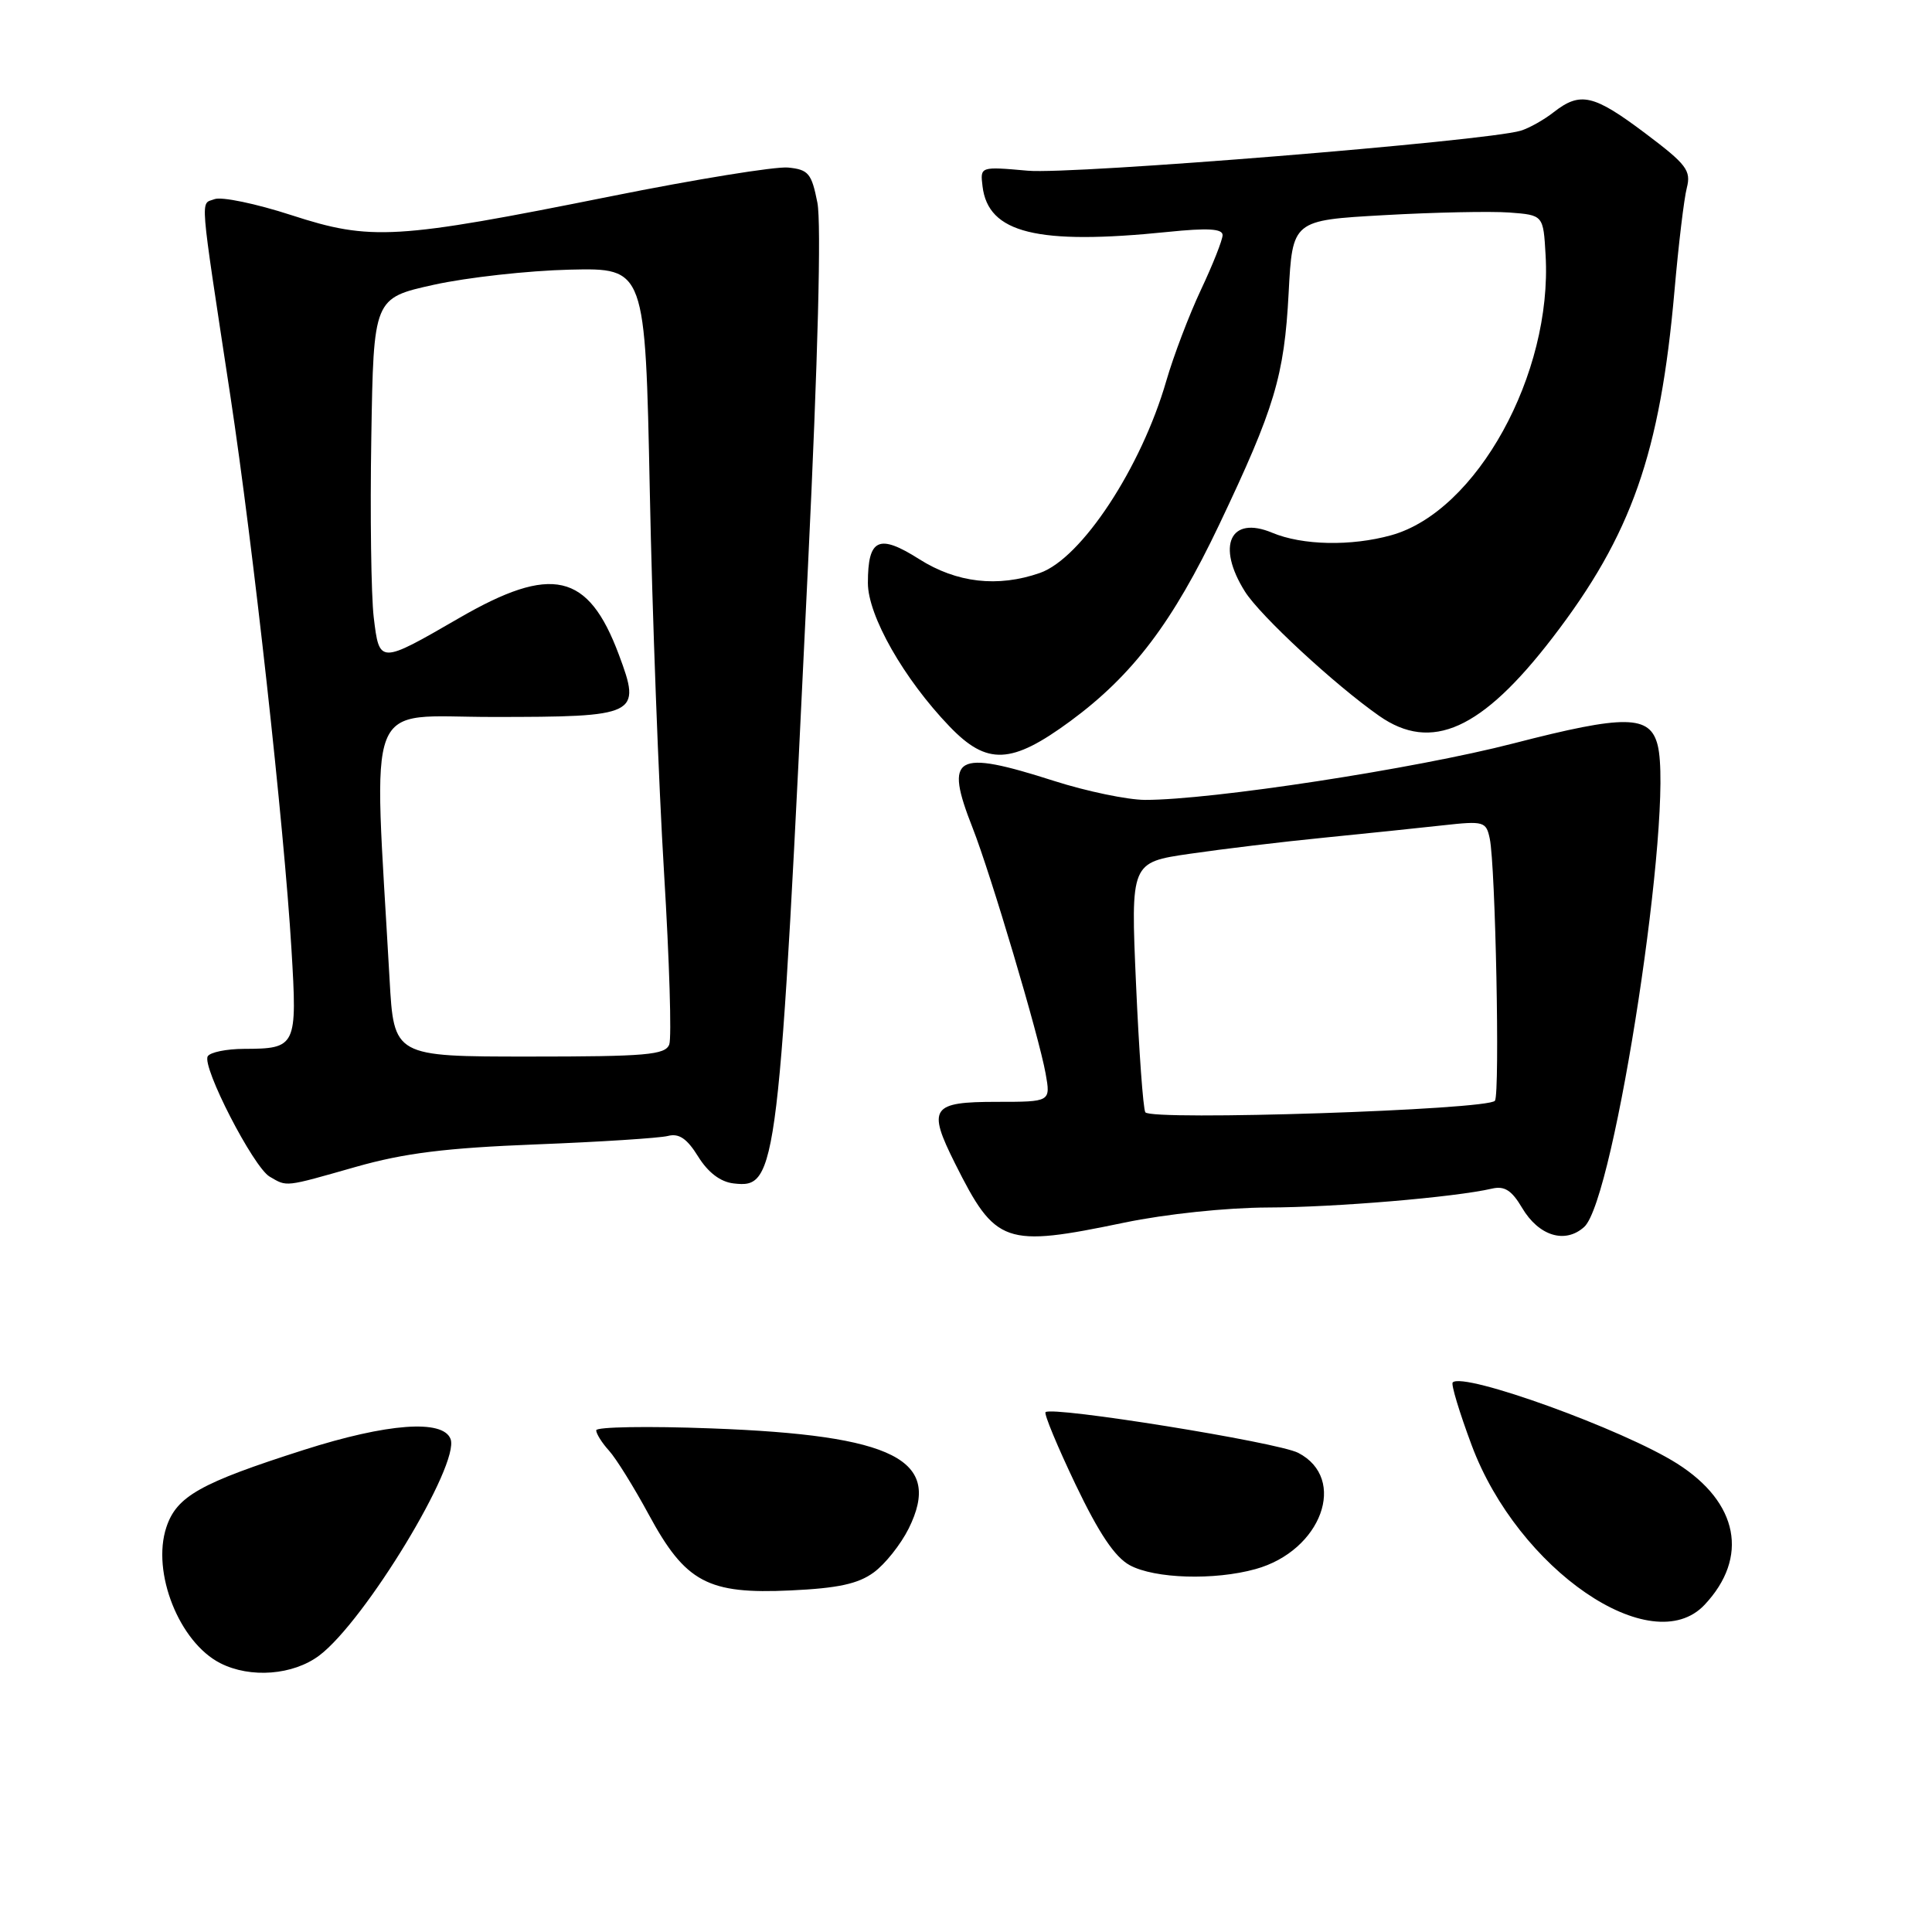 <?xml version="1.0" encoding="UTF-8" standalone="no"?>
<!DOCTYPE svg PUBLIC "-//W3C//DTD SVG 1.1//EN" "http://www.w3.org/Graphics/SVG/1.1/DTD/svg11.dtd" >
<svg xmlns="http://www.w3.org/2000/svg" xmlns:xlink="http://www.w3.org/1999/xlink" version="1.1" viewBox="0 0 256 256">
 <g >
 <path fill="currentColor"
d=" M 42.31 219.36 C 48.36 214.80 60.98 194.00 59.70 190.67 C 58.69 188.04 51.32 188.59 40.26 192.12 C 26.52 196.51 23.40 198.26 22.04 202.38 C 20.07 208.35 23.75 217.61 29.19 220.38 C 33.18 222.41 38.84 221.97 42.31 219.36 Z  M 225.87 212.64 C 231.77 206.36 230.36 199.09 222.24 193.94 C 215.12 189.42 193.91 181.75 192.49 183.18 C 192.25 183.42 193.38 187.15 195.00 191.49 C 201.15 207.98 218.85 220.11 225.87 212.64 Z  M 115.77 208.36 C 117.27 207.27 119.35 204.65 120.40 202.55 C 124.94 193.41 118.56 190.17 94.25 189.27 C 85.86 188.95 79.00 189.07 79.00 189.52 C 79.00 189.97 79.76 191.19 80.69 192.21 C 81.63 193.24 84.00 197.06 85.96 200.68 C 90.83 209.68 93.78 211.26 104.77 210.74 C 111.02 210.45 113.71 209.87 115.77 208.36 Z  M 166.37 207.91 C 175.10 205.49 178.61 195.92 172.02 192.51 C 169.29 191.10 139.38 186.29 138.54 187.12 C 138.32 187.35 140.11 191.66 142.52 196.71 C 145.62 203.19 147.73 206.33 149.70 207.40 C 153.00 209.19 160.91 209.43 166.37 207.91 Z  M 149.00 162.00 C 154.50 160.86 162.50 160.02 168.00 160.00 C 176.88 159.98 192.72 158.65 197.69 157.50 C 199.35 157.11 200.31 157.72 201.68 160.04 C 203.89 163.78 207.39 164.86 209.92 162.57 C 213.95 158.92 221.81 107.36 219.65 98.74 C 218.64 94.72 215.36 94.68 200.56 98.50 C 187.52 101.87 160.50 106.01 151.71 105.99 C 149.40 105.98 144.00 104.86 139.71 103.49 C 126.51 99.27 125.09 100.08 128.88 109.71 C 131.26 115.76 137.66 137.28 138.55 142.25 C 139.22 146.00 139.22 146.00 132.08 146.00 C 123.40 146.00 122.86 146.79 126.54 154.15 C 131.93 164.91 133.08 165.31 149.00 162.00 Z  M 47.14 154.62 C 53.58 152.79 59.06 152.11 71.00 151.64 C 79.53 151.31 87.40 150.80 88.50 150.52 C 89.97 150.14 91.03 150.86 92.51 153.25 C 93.83 155.37 95.46 156.61 97.21 156.81 C 103.00 157.48 103.20 155.83 107.07 74.86 C 108.39 47.46 108.84 29.61 108.31 26.86 C 107.54 22.97 107.13 22.47 104.42 22.20 C 102.76 22.04 92.19 23.75 80.95 26.01 C 52.39 31.74 49.15 31.93 38.62 28.51 C 33.94 26.99 29.35 26.03 28.42 26.39 C 26.53 27.12 26.36 25.06 30.53 52.50 C 33.55 72.42 37.65 109.52 38.62 125.78 C 39.40 138.70 39.27 138.96 32.31 138.98 C 30.00 138.99 27.85 139.43 27.53 139.96 C 26.70 141.29 33.57 154.65 35.73 155.91 C 38.08 157.28 37.61 157.33 47.14 154.62 Z  M 141.83 95.55 C 150.10 89.46 155.38 82.49 161.56 69.50 C 168.90 54.06 170.17 49.83 170.75 38.84 C 171.26 29.19 171.26 29.19 183.38 28.51 C 190.05 28.13 197.53 27.98 200.00 28.16 C 204.50 28.50 204.50 28.50 204.80 33.83 C 205.71 49.56 195.66 67.78 184.35 70.92 C 179.03 72.40 172.57 72.27 168.57 70.59 C 163.02 68.27 161.14 72.30 164.96 78.38 C 166.95 81.56 176.86 90.74 182.75 94.86 C 189.68 99.71 196.35 96.70 205.72 84.50 C 216.20 70.86 219.98 60.08 221.88 38.50 C 222.41 32.45 223.14 26.33 223.51 24.90 C 224.10 22.59 223.49 21.79 217.99 17.65 C 211.16 12.52 209.41 12.11 205.88 14.86 C 204.57 15.89 202.60 16.99 201.50 17.32 C 196.90 18.70 142.08 23.15 136.19 22.62 C 129.87 22.06 129.87 22.06 130.19 24.68 C 130.93 30.90 137.42 32.50 154.75 30.73 C 160.01 30.19 162.00 30.30 162.00 31.15 C 162.00 31.78 160.71 35.05 159.13 38.40 C 157.55 41.76 155.49 47.19 154.54 50.47 C 151.22 61.96 143.30 74.00 137.79 75.92 C 132.22 77.86 126.77 77.24 121.80 74.09 C 116.44 70.69 115.00 71.36 115.00 77.25 C 115.00 81.58 119.76 89.95 125.81 96.25 C 130.79 101.44 134.01 101.30 141.83 95.55 Z  M 151.76 147.38 C 151.47 146.89 150.92 139.25 150.53 130.39 C 149.82 114.27 149.82 114.27 157.66 113.13 C 161.97 112.50 170.00 111.53 175.50 110.99 C 181.00 110.44 188.06 109.71 191.20 109.36 C 196.62 108.76 196.92 108.85 197.40 111.12 C 198.16 114.74 198.76 144.78 198.09 145.85 C 197.33 147.07 152.45 148.54 151.76 147.38 Z  M 51.62 129.75 C 49.47 91.51 48.10 95.00 65.22 95.00 C 84.57 95.00 85.01 94.78 82.00 86.74 C 77.94 75.87 73.12 74.78 60.81 81.91 C 50.26 88.01 50.27 88.01 49.52 81.79 C 49.18 78.88 49.03 68.18 49.20 58.00 C 49.50 39.50 49.50 39.50 57.50 37.73 C 61.90 36.76 70.00 35.86 75.50 35.73 C 85.50 35.50 85.50 35.50 86.10 65.00 C 86.42 81.22 87.28 104.02 87.99 115.65 C 88.70 127.29 89.01 137.52 88.68 138.40 C 88.15 139.78 85.63 140.00 70.13 140.00 C 52.19 140.00 52.19 140.00 51.62 129.75 Z "/>
</g>
</svg>